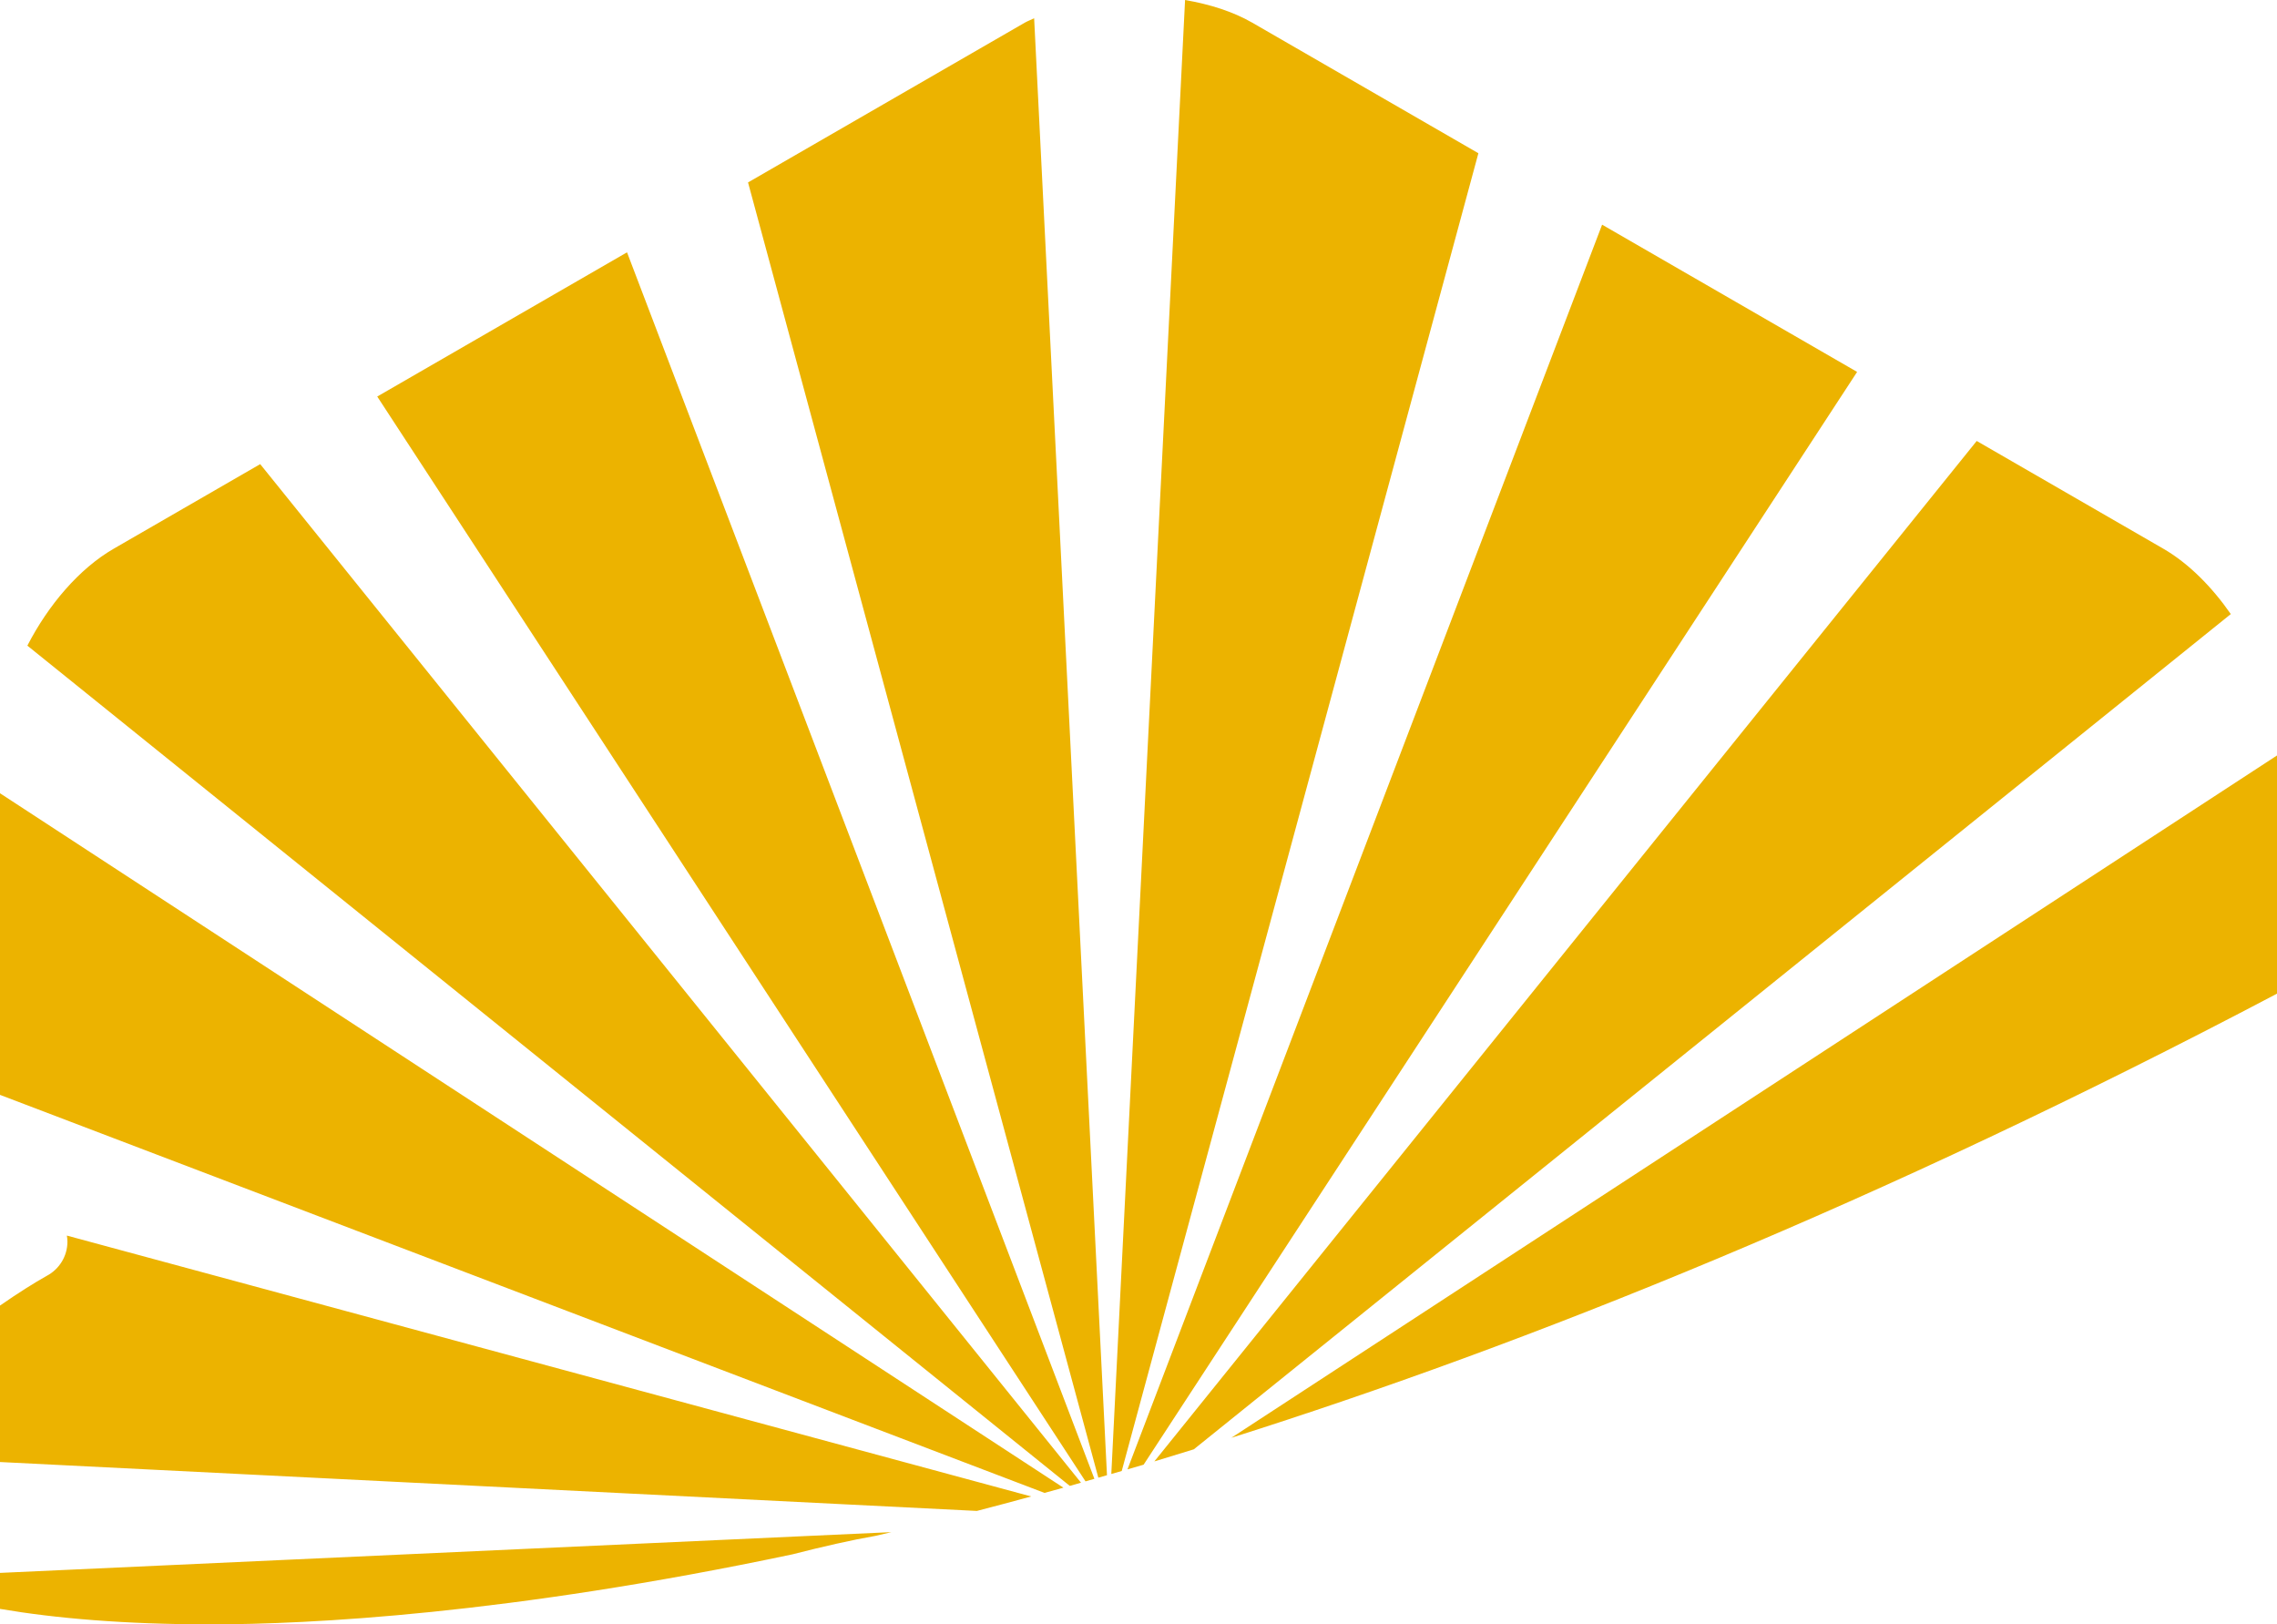 <svg version="1.1" id="图层_1" x="0px" y="0px" width="129.384px" height="92.297px" viewBox="0 0 129.384 92.297" enable-background="new 0 0 129.384 92.297" xml:space="preserve" xmlns="http://www.w3.org/2000/svg" xmlns:xlink="http://www.w3.org/1999/xlink" xmlns:xml="http://www.w3.org/XML/1998/namespace">
  <path fill="#ECB300" d="M11.948,92.297c-4.845,0-8.796-0.341-11.948-0.879v-2.045l50.648-2.316
	c-0.293,0.069-0.587,0.139-0.877,0.207c-1.436,0.252-3.021,0.613-4.74,1.054C28.863,91.733,17.581,92.297,11.948,92.297z
	 M129.384,42.926l-59.416,38.77c16.857-5.337,36.807-13.324,59.416-25.236V42.926z M35.629,14.337l-14.193,8.194l40.245,61.641
	c0.167-0.047,0.337-0.096,0.505-0.145L35.629,14.337z M58.762,1.039c-0.177,0.087-0.37,0.157-0.538,0.253l-15.719,9.074
	L62.41,83.963c0.164-0.047,0.326-0.093,0.491-0.141L58.762,1.039z M0,45.073v17.138l59.352,22.617
	c0.356-0.098,0.713-0.196,1.073-0.297L0,45.073z M105.525,21.132l-14.49-8.366L64.066,83.49c0.309-0.091,0.607-0.173,0.917-0.266
	L105.525,21.132z M126.759,34.892c-1.08-1.553-2.4-2.887-3.842-3.719l-10.596-6.117L65.593,83.038
	c0.738-0.221,1.494-0.457,2.244-0.688L126.759,34.892z M84.005,8.707L71.162,1.292c-1.1-0.635-2.426-1.05-3.824-1.292l-4.191,83.752
	c0.199-0.057,0.393-0.11,0.592-0.169L84.005,8.707z M14.785,26.372L6.47,31.173c-1.974,1.138-3.726,3.205-4.915,5.513l59.233,47.743
	c0.21-0.059,0.426-0.123,0.637-0.182L14.785,26.372z M2.652,72.497C1.954,72.889,1.026,73.469,0,74.184v8.889l55.507,2.779
	c1.01-0.26,2.048-0.541,3.087-0.822L3.799,70.206c0.018,0.111,0.033,0.224,0.033,0.34C3.832,71.393,3.354,72.127,2.652,72.497z" class="color c1"/>
</svg>
